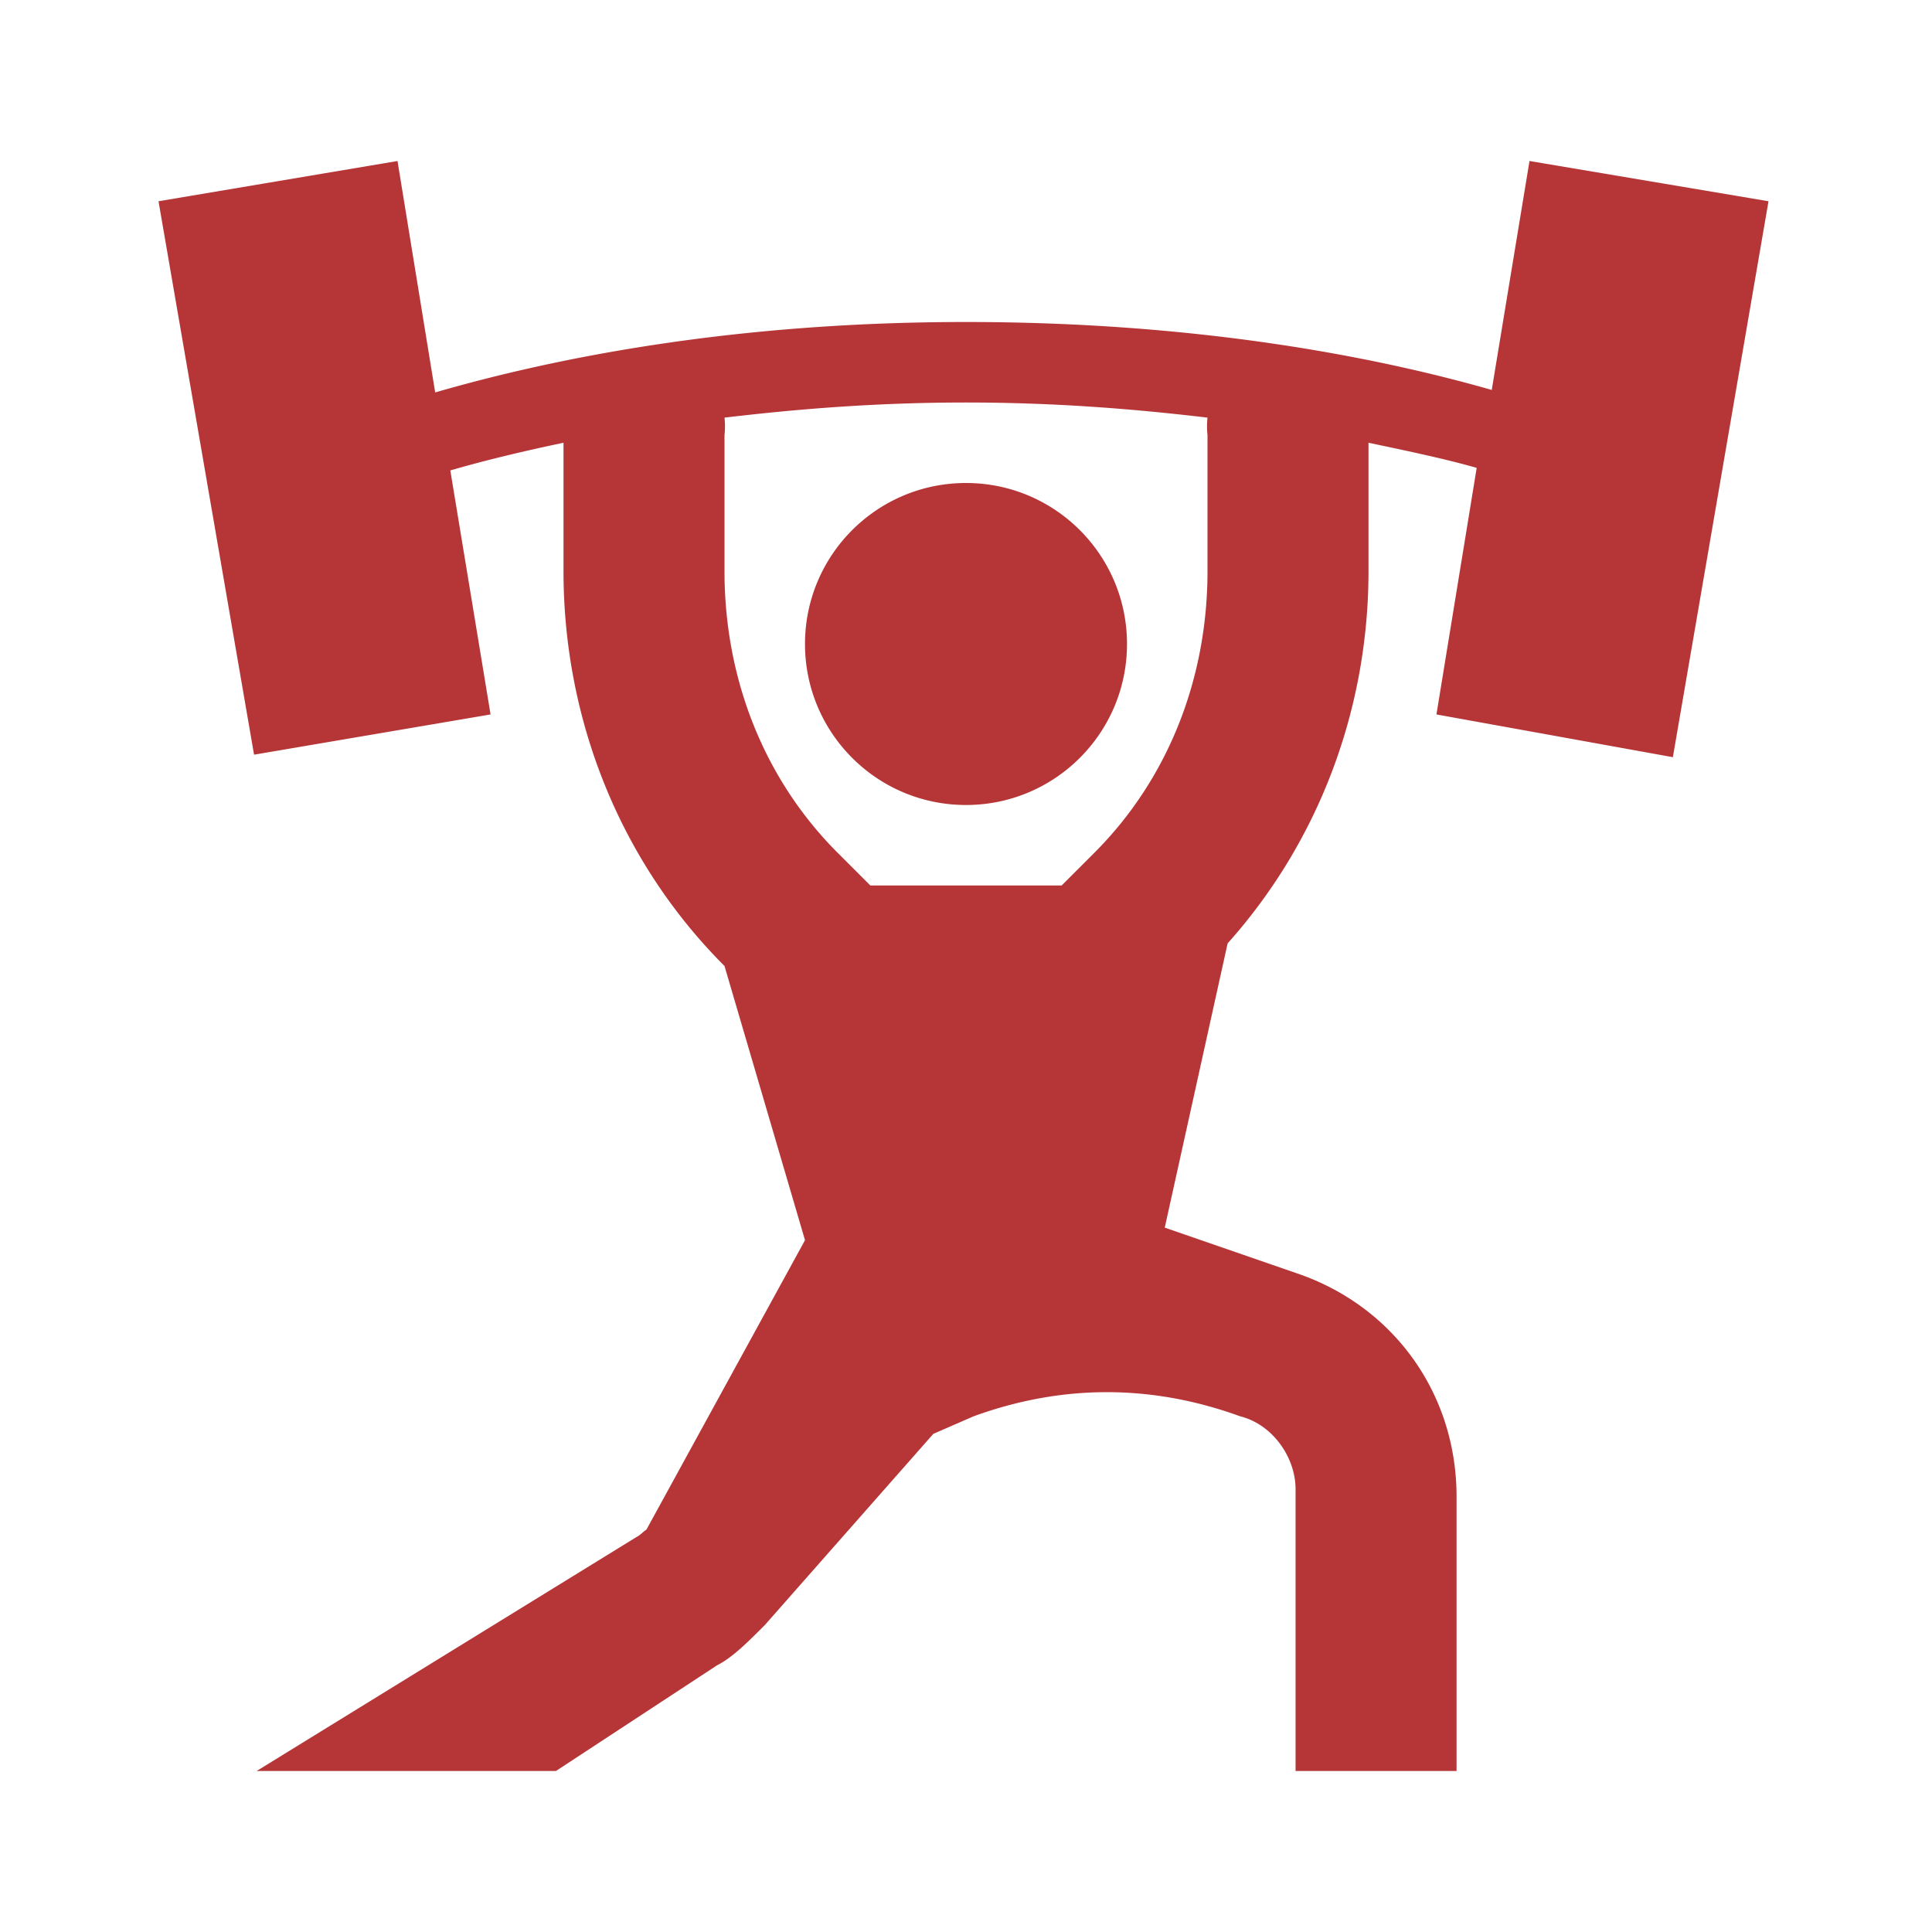 <svg xmlns="http://www.w3.org/2000/svg" version="1" viewBox="0 0 24 24" enable-background="new 0 0 24 24">
    <path style="text-indent:0;text-align:start;line-height:normal;text-transform:none;block-progression:tb;-inkscape-font-specification:Bitstream Vera Sans" d="M 4.938 2 L 1.969 2.5 L 3.156 9.375 L 6.094 8.875 L 5.594 5.844 C 6.003 5.725 6.462 5.613 7 5.5 L 7 7.094 C 7 8.944 7.707 10.707 9 12 L 10 15.406 L 8.031 19 C 7.987 19.03 7.95 19.072 7.906 19.094 L 3.188 22 L 6.906 22 L 8.906 20.688 C 9.106 20.587 9.3 20.387 9.5 20.188 L 11.594 17.812 L 12.094 17.594 C 13.194 17.194 14.306 17.194 15.406 17.594 C 15.806 17.694 16.094 18.1 16.094 18.5 L 16.094 22 L 18.094 22 L 18.094 18.594 C 18.094 17.294 17.294 16.212 16.094 15.812 L 14.469 15.25 L 15.25 11.719 C 16.379 10.456 17 8.817 17 7.094 L 17 5.5 C 17.508 5.607 17.951 5.7 18.344 5.812 L 17.844 8.875 L 20.781 9.406 L 21.969 2.5 L 19 2 L 18.531 4.844 C 17.037 4.417 14.834 4 12 4 C 9.121 4 6.901 4.442 5.406 4.875 L 4.938 2 z M 12 5 C 13.113 5 14.098 5.081 15 5.188 A 1 1 0 0 0 15 5.406 L 15 7.094 C 15 8.444 14.501 9.687 13.594 10.594 L 13.188 11 L 10.812 11 L 10.406 10.594 C 9.499 9.687 9 8.444 9 7.094 L 9 5.406 A 1 1 0 0 0 9 5.188 C 9.902 5.081 10.887 5 12 5 z M 12 6 C 10.895 6 10 6.895 10 8 C 10 9.105 10.895 10 12 10 C 13.105 10 14 9.105 14 8 C 14 6.895 13.105 6 12 6 z" overflow="visible" enable-background="accumulate" font-family="Bitstream Vera Sans" fill="#b63638"/>
</svg>